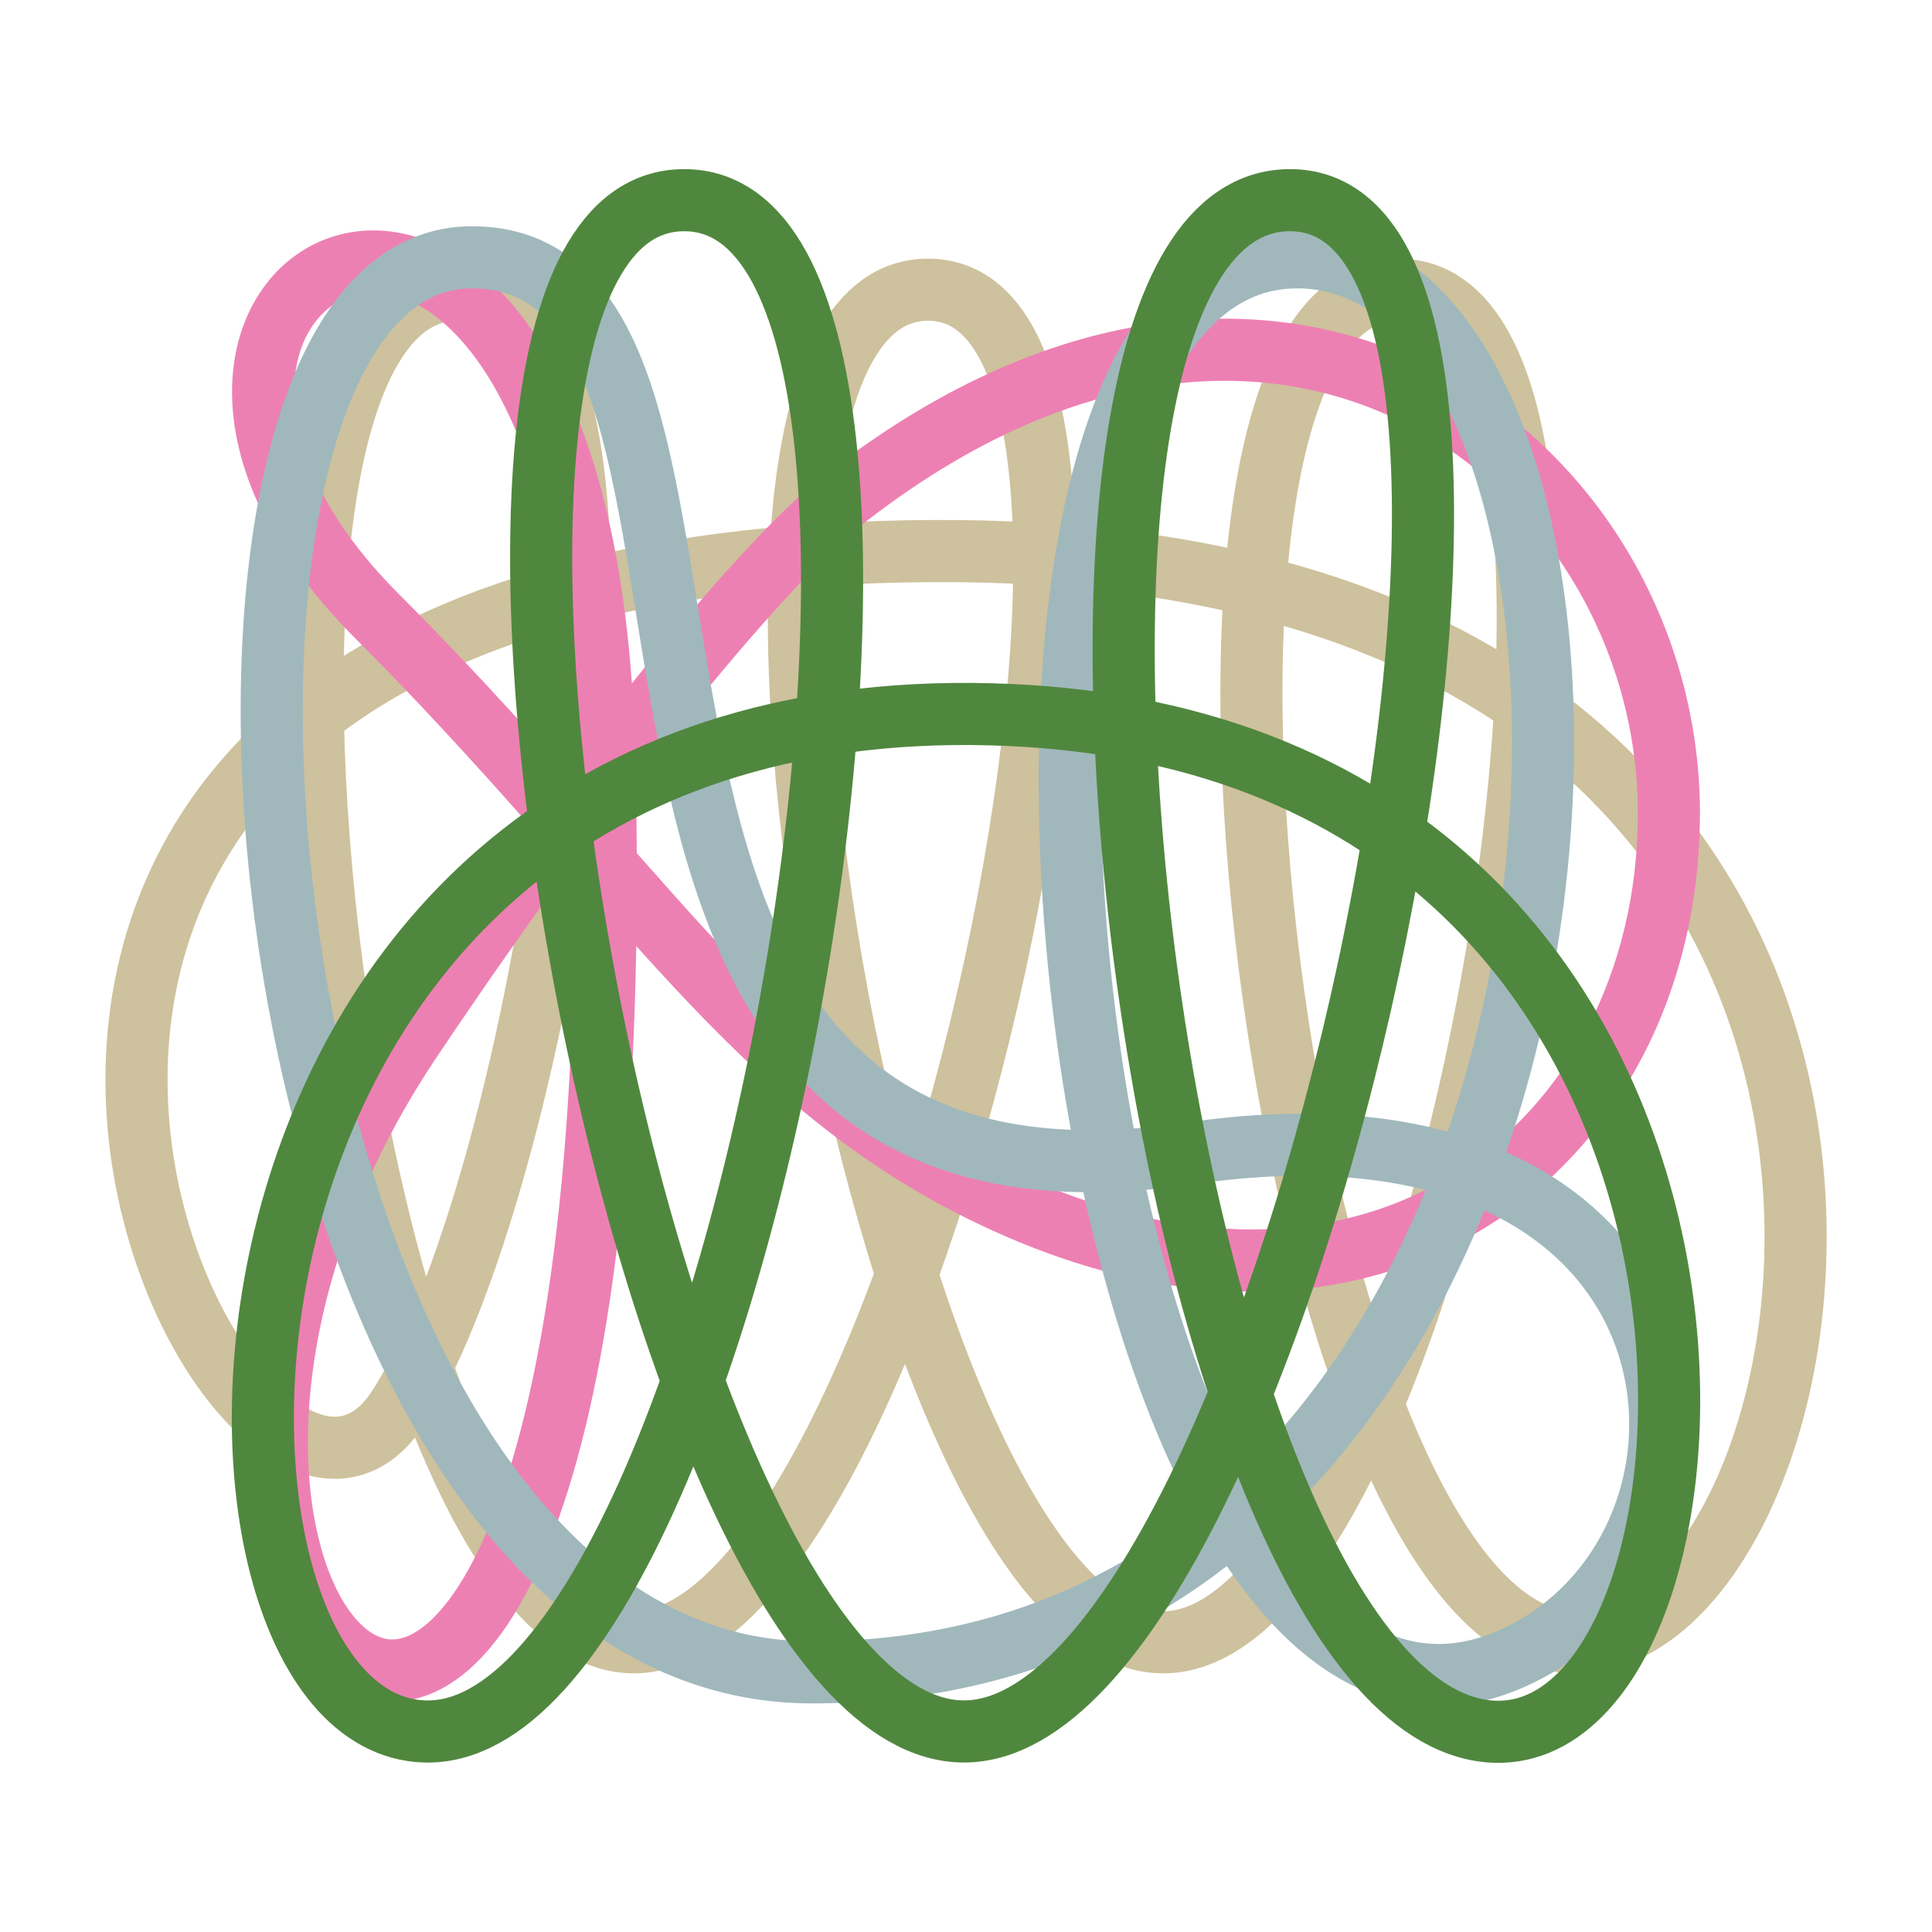 <svg id="Layer_1" data-name="Layer 1" xmlns="http://www.w3.org/2000/svg" viewBox="0 0 217.73 217.73"><defs><style>.cls-1,.cls-2,.cls-3,.cls-4{fill:none;stroke-linecap:round;stroke-linejoin:round;stroke-width:7px;}.cls-1{stroke:#cec19d;}.cls-2{stroke:#ed80b3;}.cls-3{stroke:#a0b8bc;}.cls-4{stroke:#50873e;}</style></defs><path class="cls-1" d="M177.49,185.08c-33.13,0-52-152.43-19.88-152.43s5.62,152.43-26.5,152.43S72.47,32.65,104.59,32.65s-1,152.43-33.15,152.43S19.45,32.65,51.55,32.65c26,0,10.34,99.35-6.62,125.92C25.84,188.46-34.91,62.68,105.35,62.1,231,61.58,210,185.08,177.49,185.08Z"/><path class="cls-2" d="M46.33,117.15c22.17-33.06,40.56-54.38,48.3-60.5,49.64-39.25,93.45-4.52,93.45,35,0,37.63-34,65.29-79.3,41.63-25.16-13.16-38-35.55-66.26-63.81C3.38,30.36,65.78-2.57,68.08,84.72,72.41,248.94,1,184.74,46.33,117.15Z"/><path class="cls-3" d="M53.14,29c-39.8.12-26.74,159.47,38.38,159.47C187.67,188.45,190.76,29,146.18,29c-46.45,0-24.89,183.54,25.73,157.18C198.28,172.43,193.16,121.28,134,130,53.55,141.79,91.53,28.86,53.14,29Z"/><path class="cls-4" d="M167.89,195.13C130.5,192.1,109,22.56,145.38,22.56s-.4,172.57-36.75,172.57S40.75,22.56,77.11,22.56s7.08,173.76-29.27,172.57C17.1,194.12,17.31,78,111.67,80.5,204.78,82.92,198.4,197.59,167.89,195.13Z"/></svg>